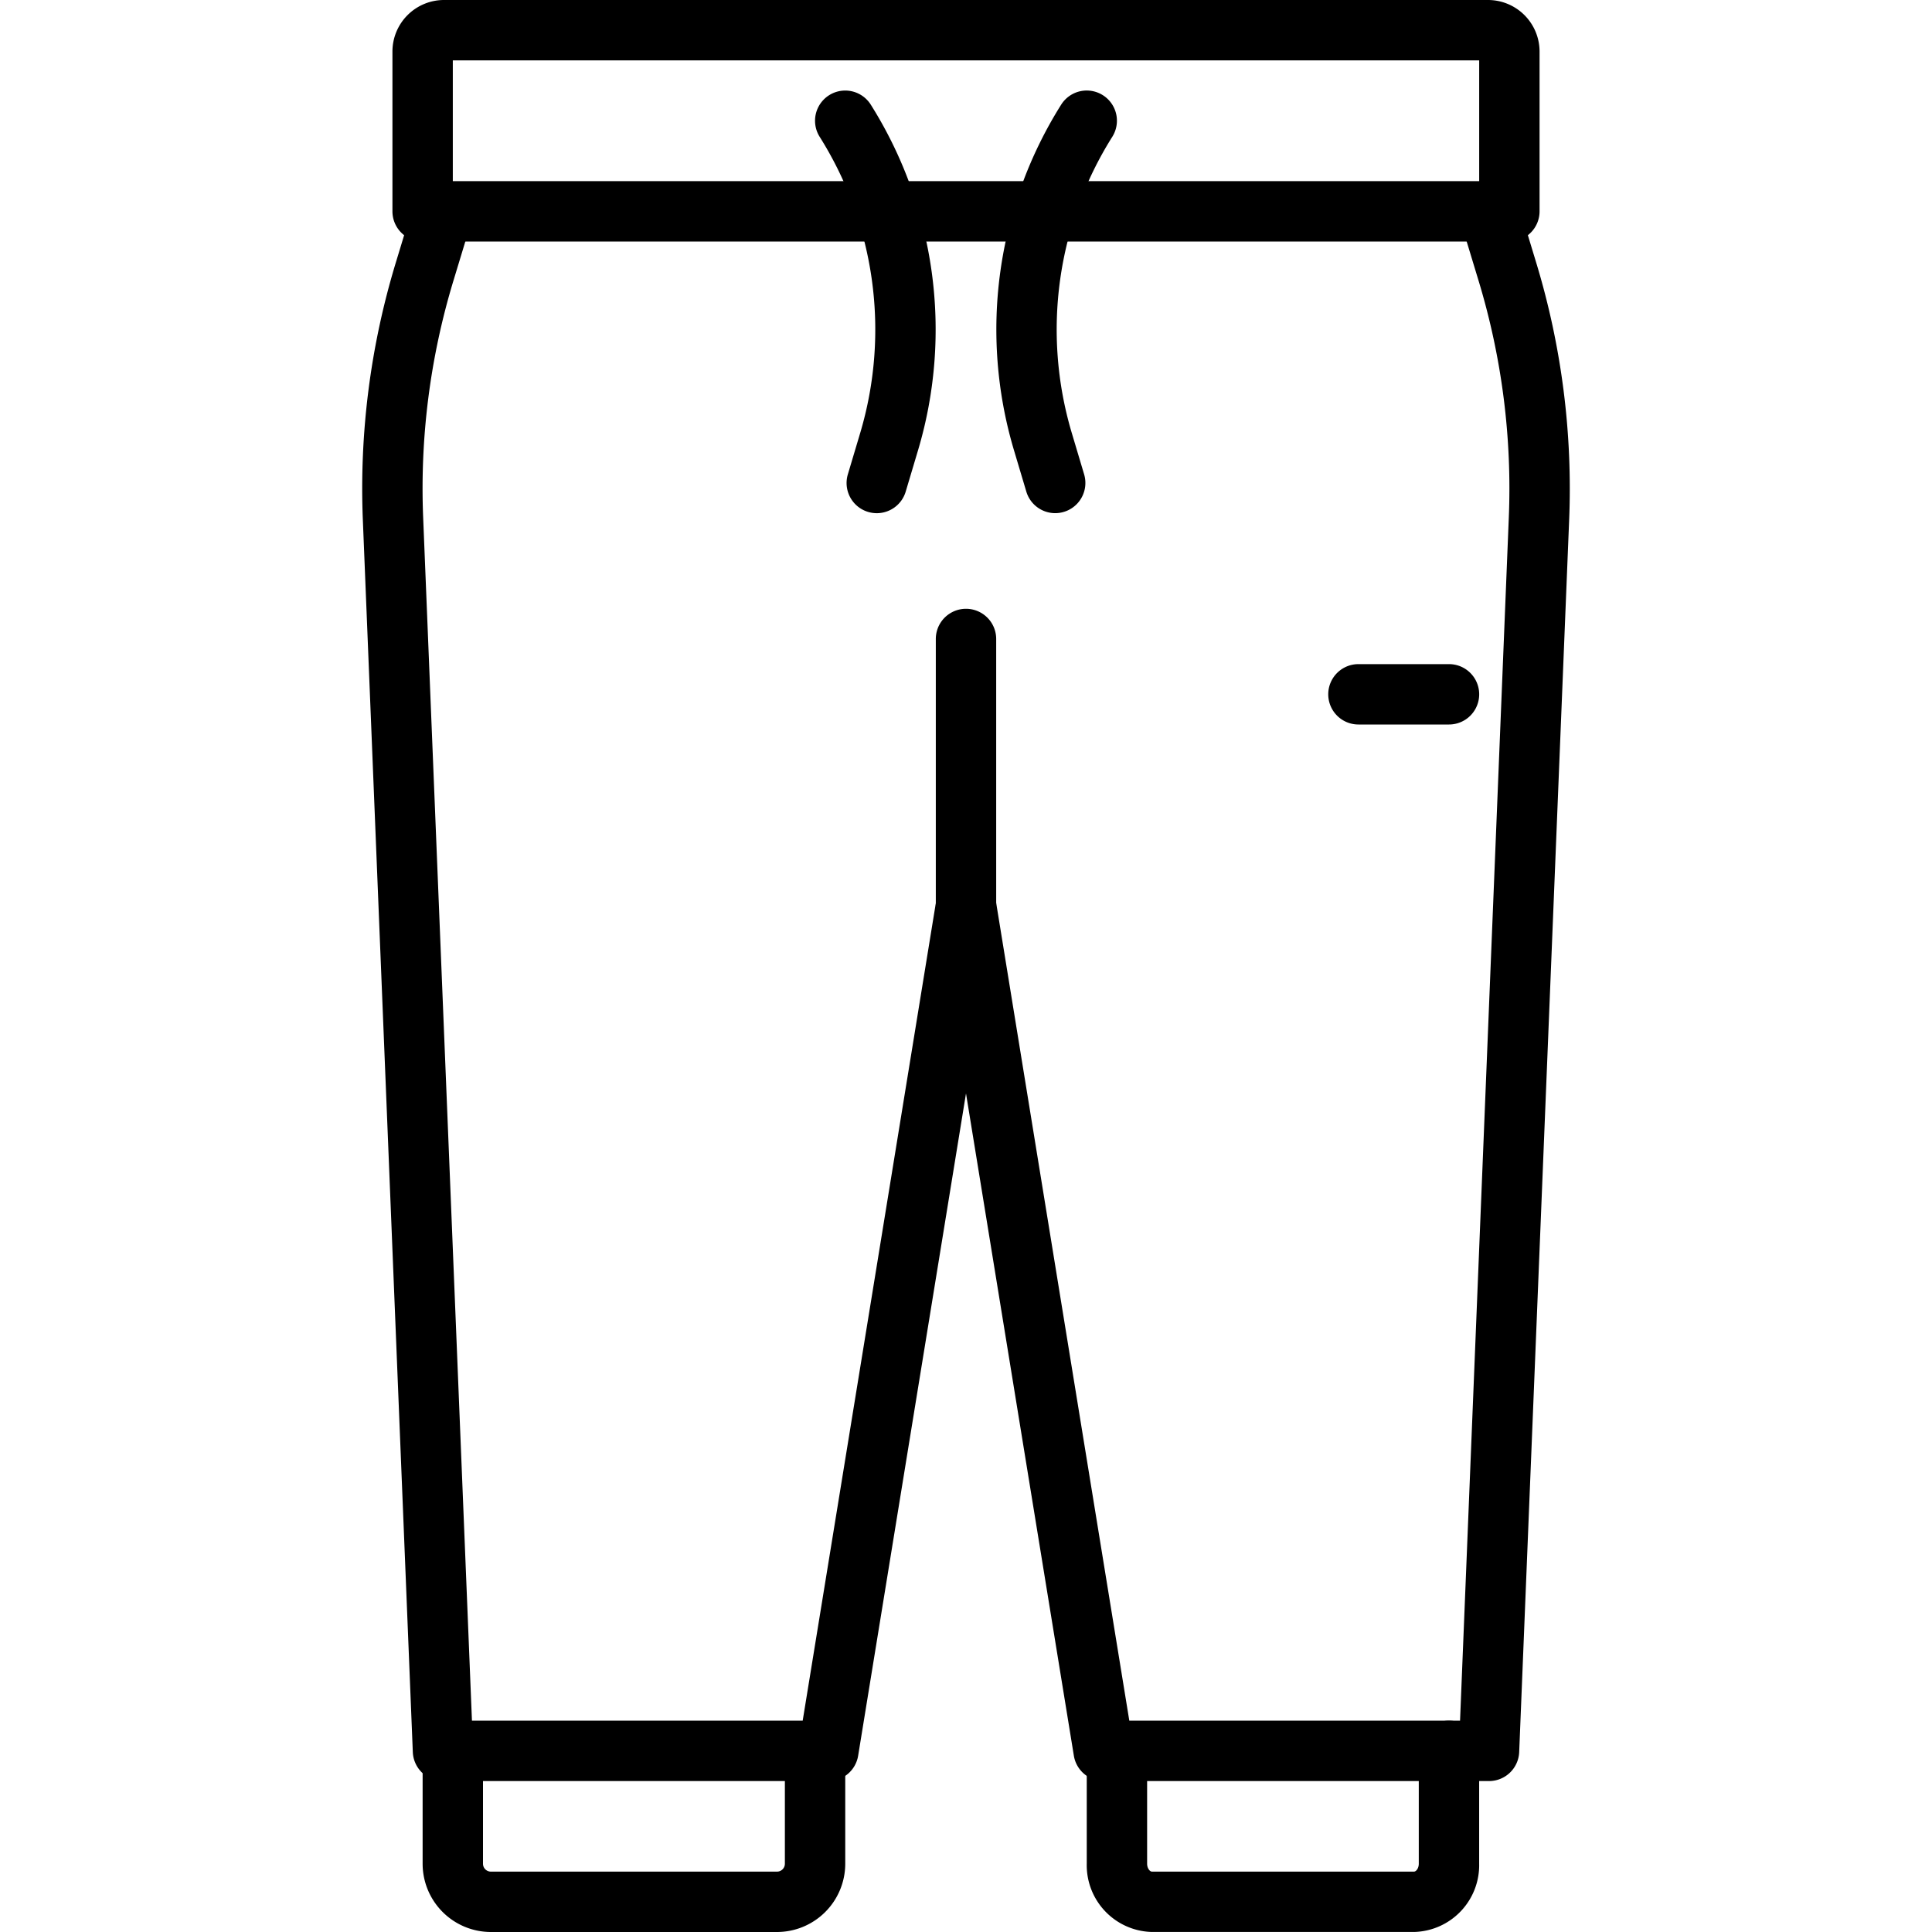 <svg xmlns="http://www.w3.org/2000/svg" viewBox="0 0 64 64" id="night-wear"><path d="M50,8H14a.999.999,0,0,1-1-1V1.707A1.709,1.709,0,0,1,14.707,0H49.293A1.709,1.709,0,0,1,51,1.707V7A.999.999,0,0,1,50,8ZM15,6H49V2H15Z"></path><path d="M27.44,59H14.674a1,1,0,0,1-.999-.959L12.021,17.254a25.716,25.716,0,0,1,1.088-8.546l.607-1.999a1,1,0,0,1,1.914.582L15.023,9.29a23.687,23.687,0,0,0-1.004,7.883L15.634,57H26.59L31,29.919V21.167a1,1,0,0,1,2,0V30a.995.995,0,0,1-.013.161l-4.56,28A1.001,1.001,0,0,1,27.44,59Z"></path><path d="M25.739 64H16.261A2.263 2.263 0 0114 61.739V58a1 1 0 012 0v3.739A.261.261 0 0016.261 62h9.479A.261.261 0 0026 61.739V58a1 1 0 012 0v3.739A2.263 2.263 0 0125.739 64zM49.326 59H36.56a1.001 1.001 0 01-.987-.839l-4.56-28a1 1 0 111.975-.322L37.41 57H48.366l1.614-39.826A23.69 23.69 0 0048.977 9.29l-.607-1.999a1 1 0 011.914-.582l.607 1.999a25.718 25.718 0 011.088 8.547L50.325 58.041A1 1 0 0149.326 59z"></path><path d="M46.845 63.999H38.155A2.212 2.212 0 0136 61.738V57.999a1 1 0 012 0v3.739c0 .157.094.261.155.261h8.689c.062 0 .155-.104.155-.261V57.999a1 1 0 012 0v3.739A2.212 2.212 0 0146.845 63.999zM48 24H45a1 1 0 010-2h3a1 1 0 010 2zM29.044 17a1 1 0 01-.958-1.286l.416-1.394a11.989 11.989 0 00-1.35-9.789 1 1 0 011.695-1.062A13.992 13.992 0 0130.418 14.893l-.416 1.394A1 1 0 0129.044 17zM34.956 16.999a1 1 0 01-.958-.714l-.416-1.394A13.993 13.993 0 0135.152 3.468a1 1 0 011.695 1.062 11.99 11.99 0 00-1.35 9.789l.416 1.394a1 1 0 01-.958 1.286z"></path></svg>